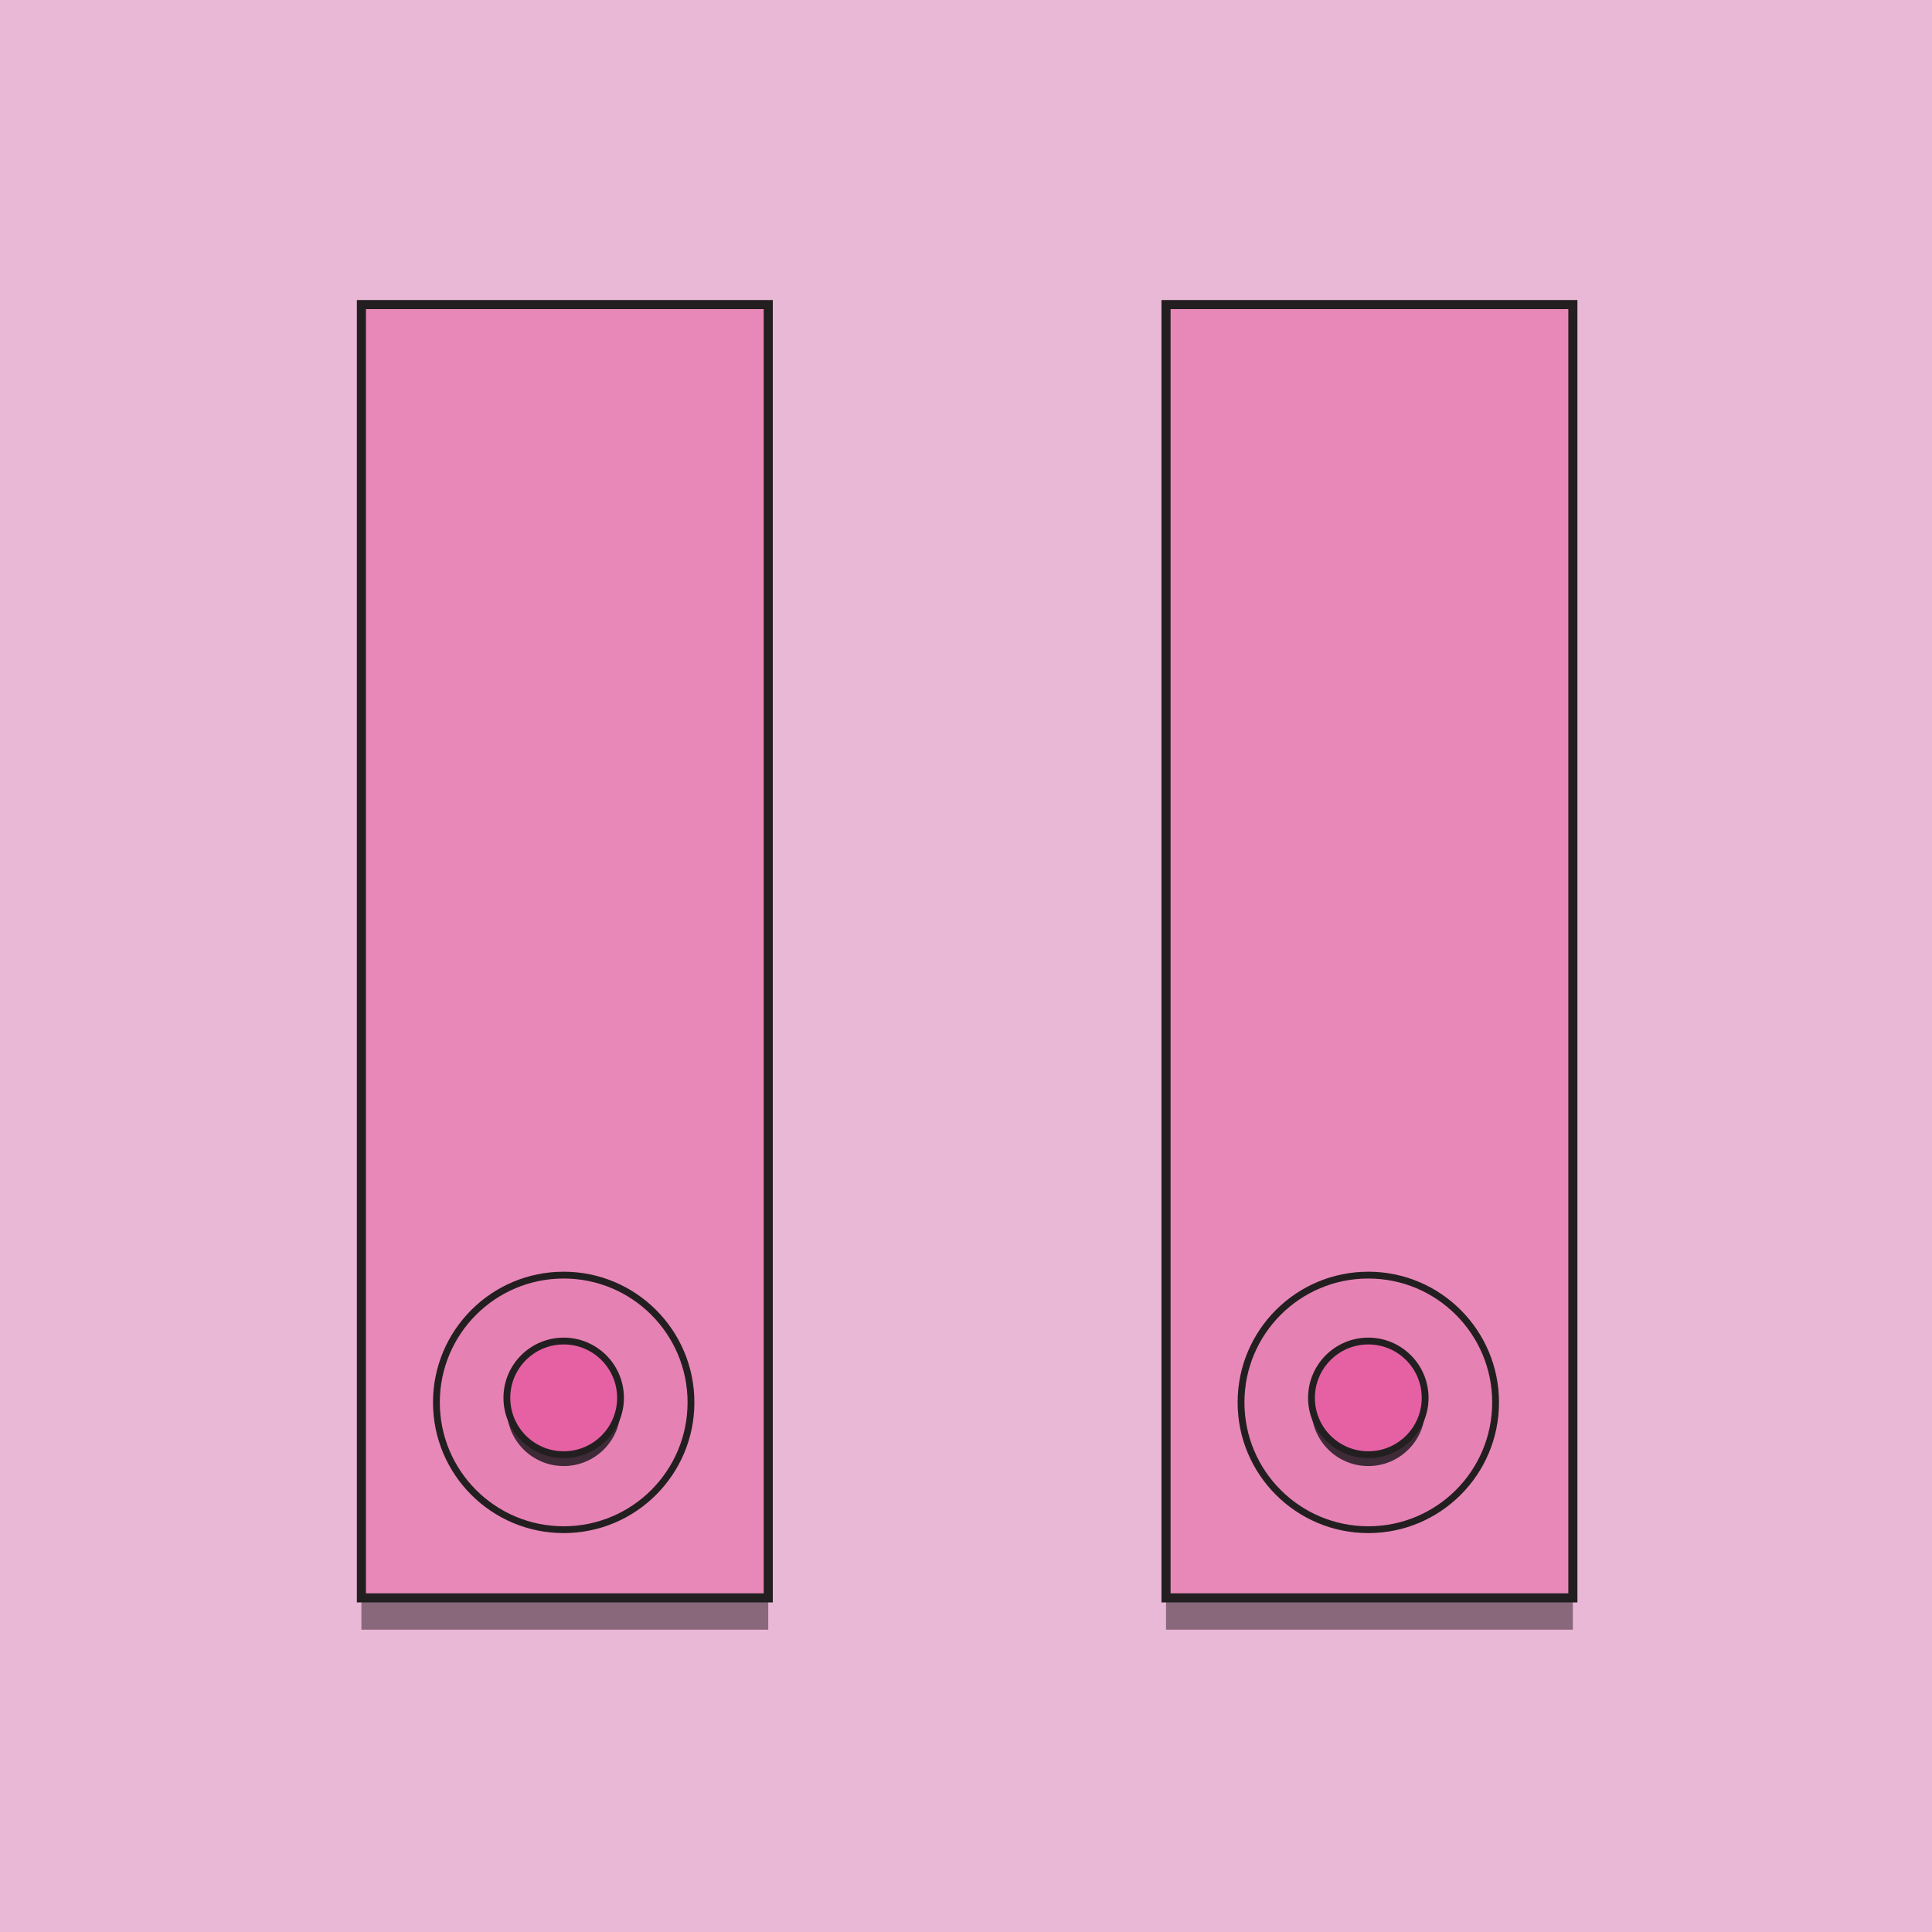 <svg xmlns="http://www.w3.org/2000/svg" id="Layer_1" viewBox="0 0 850 850"><defs/><defs><style>.cls-2,.cls-5{fill:#3f2a37}.cls-2{opacity:.56}.cls-3,.cls-4,.cls-6{fill:#e888b8;stroke-width:4px;stroke:#231f20;stroke-miterlimit:10}.cls-4,.cls-6{fill:#e681b4;stroke-width:3px}.cls-6{fill:#e661a4}</style></defs><path fill="#e9b8d6" d="M0 0h850v850H0z"/><path d="M159 148h179v569H159z" class="cls-2"/><path d="M159 134h179v569H159z" class="cls-3"/><circle cx="248" cy="617" r="56" class="cls-4"/><circle cx="248" cy="620" r="25" class="cls-5"/><circle cx="248" cy="615" r="25" class="cls-6"/><path d="M513 148h179v569H513z" class="cls-2"/><path d="M513 134h179v569H513z" class="cls-3"/><circle cx="602" cy="617" r="56" class="cls-4"/><circle cx="602" cy="620" r="25" class="cls-5"/><circle cx="602" cy="615" r="25" class="cls-6"/></svg>